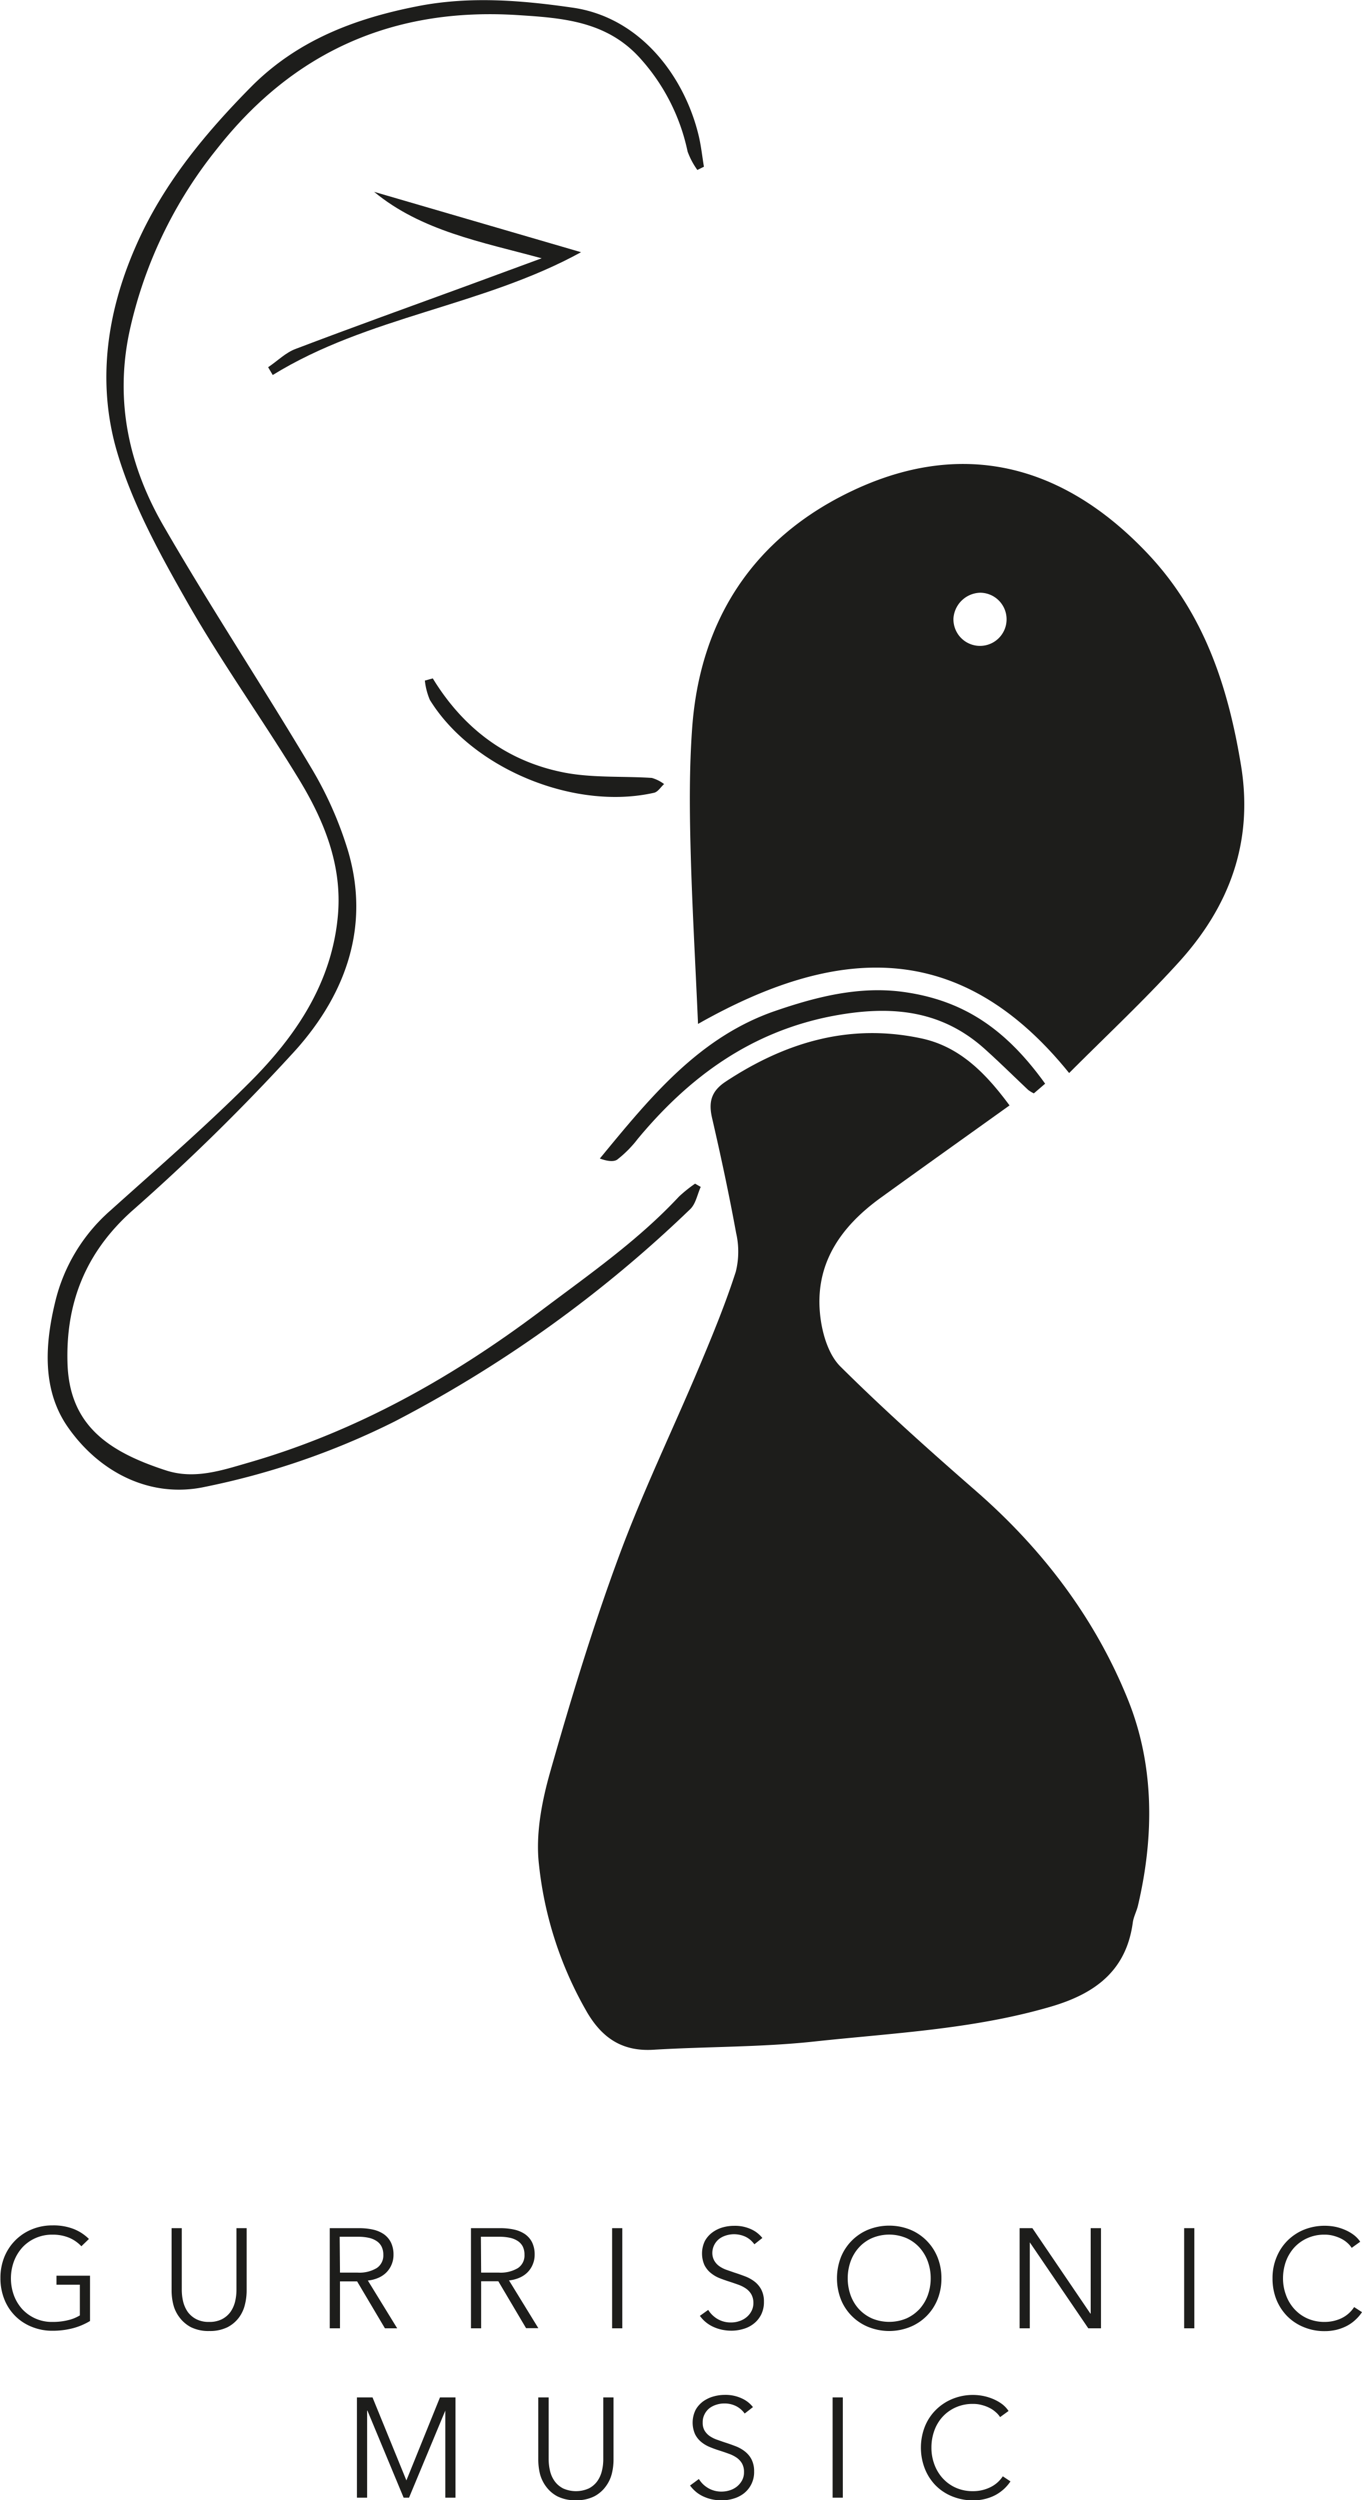 <svg id="Capa_1" data-name="Capa 1" xmlns="http://www.w3.org/2000/svg" viewBox="0 0 221.93 407.15"><defs><style>.cls-1,.cls-2{fill:#1d1d1b;}.cls-1{fill-rule:evenodd;}</style></defs><path class="cls-1" d="M303.1,226.86c-7.24,5.18-14.1,10.06-20.94,15-6.65,4.79-10.94,10.94-9.88,19.49.34,2.79,1.34,6.1,3.23,8,7.1,7.05,14.58,13.73,22.13,20.31,10.9,9.5,19.49,20.84,24.81,34.11,4.25,10.63,4.23,22.12,1.57,33.41-.22.93-.71,1.81-.84,2.75-1.06,7.9-6.23,11.61-13.35,13.69-12.61,3.69-25.65,4.29-38.56,5.68-8.69.94-17.48.81-26.22,1.34-5,.3-8.26-1.86-10.73-6a60.71,60.71,0,0,1-7.9-24.16c-.57-4.92.46-10.27,1.84-15.12,3.35-11.78,6.92-23.53,11.16-35,3.9-10.58,8.85-20.78,13.23-31.2,2.1-5,4.16-10,5.84-15.21a13.53,13.53,0,0,0,.06-6.3c-1.15-6.29-2.49-12.54-3.93-18.77-.6-2.63-.1-4.37,2.26-5.92,9.66-6.35,20-9.47,31.58-7.07C294.88,217.16,299.18,221.56,303.1,226.86Z" transform="translate(-138.6 -46.85)"/><path class="cls-1" d="M312.81,221.59c-18-22.3-38.3-20.54-60.47-8-.44-10.14-1-19.69-1.23-29.24-.16-6.3-.18-12.62.27-18.89,1.24-17.5,9.83-30.72,25.4-38.35,18-8.84,34.6-5,48.58,9.63,9.37,9.77,13.33,21.78,15.46,34.77,2.06,12.63-2,23.18-10.37,32.28C324.93,209.85,318.94,215.45,312.81,221.59Zm-14.46-78.22a4.49,4.49,0,0,0-4.39,4.16,4.33,4.33,0,1,0,4.39-4.16Z" transform="translate(-138.6 -46.85)"/><path class="cls-1" d="M252.78,240.13c-.55,1.22-.81,2.76-1.71,3.62a206.28,206.28,0,0,1-48.19,34.59,124,124,0,0,1-31,10.66c-8.77,1.85-17.08-2.35-22.25-9.79-4.1-5.9-3.76-13.14-2.09-20.13A28.62,28.62,0,0,1,156.56,244c7.62-6.84,15.37-13.56,22.62-20.79,7.59-7.56,13.54-16.29,14.49-27.41.69-8.1-2.28-15.36-6.37-22.07-5.88-9.65-12.5-18.86-18.1-28.67-4.46-7.83-8.95-15.94-11.49-24.5-3.46-11.65-1.64-23.49,3.47-34.62,4.37-9.54,10.95-17.46,18.26-24.87,7.52-7.61,16.89-11.19,27.16-13.2,8.43-1.66,16.74-1,25.13.2C243,49.6,250.19,59.42,252.46,69c.38,1.62.56,3.3.84,5l-1.07.53a12.4,12.4,0,0,1-1.59-3,32.63,32.63,0,0,0-7.95-15.43c-5.44-5.85-12.57-6.33-19.71-6.79-20.1-1.29-36.46,5.81-49,21.75a71.74,71.74,0,0,0-14.26,29.67c-2.46,11.41-.11,22,5.51,31.73,7.67,13.28,16.15,26.1,24,39.29a60.29,60.29,0,0,1,6.08,13.66c3.63,12.31-.39,23.26-8.42,32.31A340.41,340.41,0,0,1,160,244.14c-7.52,6.78-10.71,15-10.4,24.76.33,10,6.58,14.33,16.06,17.4,4.64,1.5,9.06,0,13.48-1.28,17.56-5.07,33.13-13.83,47.68-24.78,7.77-5.85,15.73-11.37,22.4-18.52a22.68,22.68,0,0,1,2.64-2.12Z" transform="translate(-138.6 -46.85)"/><path class="cls-1" d="M308.9,223.32l-1.84,1.58a5.52,5.52,0,0,1-.91-.55c-2.4-2.26-4.74-4.58-7.2-6.78-7.29-6.49-15.72-7-24.9-5.23-13.17,2.59-23.15,9.89-31.5,19.93a18.66,18.66,0,0,1-3.36,3.4c-.66.47-1.85.2-2.85-.16,8.17-9.92,16.09-19.7,28.47-24,6.79-2.34,13.79-4.12,21-3.13C295.55,209.73,302.47,214.37,308.9,223.32Z" transform="translate(-138.6 -46.85)"/><path class="cls-1" d="M226.86,88.91c-9.81-2.66-19.61-4.46-27.3-10.82l33.72,9.83c-16.09,8.82-34.73,10.43-50.24,20l-.75-1.27c1.5-1,2.88-2.41,4.53-3,9.25-3.52,18.57-6.86,27.86-10.26Z" transform="translate(-138.6 -46.85)"/><path class="cls-1" d="M209.12,157.32c5,8.18,12.12,13.53,21.44,15.34,4.64.89,9.5.56,14.25.87a6.06,6.06,0,0,1,2,1c-.55.49-1,1.28-1.65,1.42-13,2.94-29.64-3.95-36.52-15.13a10.9,10.9,0,0,1-.81-3.14Z" transform="translate(-138.6 -46.85)"/><path class="cls-2" d="M151.86,412.64a5.88,5.88,0,0,0-2-1.39,6.88,6.88,0,0,0-2.7-.5,6.58,6.58,0,0,0-2.82.58,6.44,6.44,0,0,0-2.14,1.55,7.2,7.2,0,0,0-1.35,2.27,8.11,8.11,0,0,0,0,5.44,7,7,0,0,0,1.35,2.26,6.55,6.55,0,0,0,5,2.11,10.11,10.11,0,0,0,2.54-.3,6.43,6.43,0,0,0,1.87-.76v-5h-3.81v-1.47h5.47v7.38a10.76,10.76,0,0,1-2.88,1.2,13.07,13.07,0,0,1-3.21.39,8.75,8.75,0,0,1-3.42-.65,7.9,7.9,0,0,1-4.46-4.49,9.19,9.19,0,0,1-.63-3.44,9,9,0,0,1,.64-3.44,8.13,8.13,0,0,1,4.49-4.5,8.73,8.73,0,0,1,3.38-.64,9.09,9.09,0,0,1,3.41.58,7.37,7.37,0,0,1,2.5,1.63Z" transform="translate(-138.6 -46.85)"/><path class="cls-2" d="M172.7,426.44a6.4,6.4,0,0,1-3-.63,5.57,5.57,0,0,1-1.87-1.61,5.75,5.75,0,0,1-1-2.11,9.38,9.38,0,0,1-.27-2.16V409.69h1.66v10.06a8.29,8.29,0,0,0,.23,1.93,5.12,5.12,0,0,0,.75,1.66,4,4,0,0,0,1.38,1.17,4.41,4.41,0,0,0,2.1.45,4.47,4.47,0,0,0,2.1-.45,4,4,0,0,0,1.37-1.17,5.12,5.12,0,0,0,.75-1.66,8.29,8.29,0,0,0,.23-1.93V409.69h1.66v10.24a9.38,9.38,0,0,1-.27,2.16,5.75,5.75,0,0,1-.95,2.11,5.42,5.42,0,0,1-1.88,1.61A6.42,6.42,0,0,1,172.7,426.44Z" transform="translate(-138.6 -46.85)"/><path class="cls-2" d="M194,426h-1.67V409.69h4.8a10.46,10.46,0,0,1,2.23.23,5.12,5.12,0,0,1,1.78.75,3.61,3.61,0,0,1,1.16,1.35,4.45,4.45,0,0,1,.42,2,4,4,0,0,1-.33,1.64,3.93,3.93,0,0,1-.87,1.28,4.13,4.13,0,0,1-1.32.86,5.55,5.55,0,0,1-1.66.42l4.78,7.78h-2l-4.53-7.64H194Zm0-9.07h2.88a5.47,5.47,0,0,0,3.09-.73,2.45,2.45,0,0,0,1.09-2.18,2.94,2.94,0,0,0-.3-1.36,2.42,2.42,0,0,0-.84-.9,3.78,3.78,0,0,0-1.29-.51,8,8,0,0,0-1.68-.16h-3Z" transform="translate(-138.6 -46.85)"/><path class="cls-2" d="M217,426h-1.66V409.69h4.8a10.46,10.46,0,0,1,2.23.23,5.12,5.12,0,0,1,1.78.75A3.61,3.61,0,0,1,225.3,412a4.45,4.45,0,0,1,.42,2,4,4,0,0,1-.33,1.64,3.93,3.93,0,0,1-.87,1.28,4.13,4.13,0,0,1-1.32.86,5.55,5.55,0,0,1-1.66.42l4.78,7.78h-2l-4.52-7.64H217Zm0-9.07h2.89a5.47,5.47,0,0,0,3.09-.73,2.45,2.45,0,0,0,1.08-2.18,2.94,2.94,0,0,0-.29-1.36,2.42,2.42,0,0,0-.84-.9,3.78,3.78,0,0,0-1.29-.51,8,8,0,0,0-1.68-.16h-3Z" transform="translate(-138.6 -46.85)"/><path class="cls-2" d="M240,426h-1.66V409.69H240Z" transform="translate(-138.6 -46.85)"/><path class="cls-2" d="M261.52,412.32a3.92,3.92,0,0,0-1.36-1.19,4.43,4.43,0,0,0-3.23-.26,3.62,3.62,0,0,0-1.13.56,3,3,0,0,0-.82,1,2.9,2.9,0,0,0-.31,1.36A2.51,2.51,0,0,0,255,415a2.85,2.85,0,0,0,.79.87,4.83,4.83,0,0,0,1.13.59l1.33.46q.84.27,1.71.6a5.94,5.94,0,0,1,1.55.84,4,4,0,0,1,1.13,1.32,4.15,4.15,0,0,1,.44,2,4.54,4.54,0,0,1-.47,2.12,4.33,4.33,0,0,1-1.21,1.46,4.85,4.85,0,0,1-1.7.85,6.73,6.73,0,0,1-1.93.28,7.51,7.51,0,0,1-1.48-.15,6.54,6.54,0,0,1-1.4-.45,5.5,5.5,0,0,1-1.25-.76,5.64,5.64,0,0,1-1-1.06L254,423a4.4,4.4,0,0,0,1.48,1.46,4.24,4.24,0,0,0,2.25.59,4.05,4.05,0,0,0,1.27-.2,3.61,3.61,0,0,0,1.17-.6,3.26,3.26,0,0,0,.85-1,2.75,2.75,0,0,0,.34-1.37,2.79,2.79,0,0,0-.34-1.42,3,3,0,0,0-.89-.95,5.57,5.57,0,0,0-1.27-.63q-.7-.25-1.5-.51c-.53-.17-1.07-.36-1.59-.57a5.35,5.35,0,0,1-1.4-.85,3.88,3.88,0,0,1-1-1.28,4.7,4.7,0,0,1,.09-3.9,4.29,4.29,0,0,1,1.24-1.4,5.23,5.23,0,0,1,1.68-.81,6.89,6.89,0,0,1,1.83-.25,6.29,6.29,0,0,1,2.83.58,4.91,4.91,0,0,1,1.78,1.4Z" transform="translate(-138.6 -46.85)"/><path class="cls-2" d="M292,417.86a9,9,0,0,1-.64,3.44,8.07,8.07,0,0,1-4.49,4.49,9.11,9.11,0,0,1-6.76,0,8.07,8.07,0,0,1-4.49-4.49,9.56,9.56,0,0,1,0-6.88,8.13,8.13,0,0,1,4.49-4.5,9.25,9.25,0,0,1,6.76,0,8.13,8.13,0,0,1,4.49,4.5A9,9,0,0,1,292,417.86Zm-1.75,0a8,8,0,0,0-.46-2.72,7,7,0,0,0-1.34-2.27,6.4,6.4,0,0,0-2.13-1.55,7.19,7.19,0,0,0-5.66,0,6.3,6.3,0,0,0-2.13,1.55,6.82,6.82,0,0,0-1.34,2.27,8.27,8.27,0,0,0,0,5.44,6.68,6.68,0,0,0,1.34,2.26,6.55,6.55,0,0,0,2.13,1.54,7.31,7.31,0,0,0,5.66,0,6.66,6.66,0,0,0,2.13-1.54,6.84,6.84,0,0,0,1.34-2.26A8,8,0,0,0,290.25,417.87Z" transform="translate(-138.6 -46.85)"/><path class="cls-2" d="M316.27,423.6h.05V409.69H318V426h-2.07L306.4,412h0V426h-1.66V409.69h2.08Z" transform="translate(-138.6 -46.85)"/><path class="cls-2" d="M333.21,426h-1.66V409.69h1.66Z" transform="translate(-138.6 -46.85)"/><path class="cls-2" d="M360.53,423.37a6.52,6.52,0,0,1-1,1.18,6.31,6.31,0,0,1-1.36,1,7.71,7.71,0,0,1-1.71.67,8.15,8.15,0,0,1-2,.24,8.67,8.67,0,0,1-3.41-.65,8,8,0,0,1-2.7-1.78,8.21,8.21,0,0,1-1.77-2.71,9.19,9.19,0,0,1-.63-3.44,8.78,8.78,0,0,1,.65-3.44,8.13,8.13,0,0,1,1.78-2.71,8.22,8.22,0,0,1,2.7-1.79,9.09,9.09,0,0,1,5.15-.46,8.31,8.31,0,0,1,1.62.53,7.07,7.07,0,0,1,1.39.82,4.79,4.79,0,0,1,1,1.07l-1.39,1a4,4,0,0,0-.68-.79,4.65,4.65,0,0,0-1-.69,6.32,6.32,0,0,0-1.26-.48,5.26,5.26,0,0,0-1.46-.19,6.63,6.63,0,0,0-2.85.58,6.44,6.44,0,0,0-2.14,1.55,7,7,0,0,0-1.34,2.26,8.22,8.22,0,0,0-.46,2.72,7.69,7.69,0,0,0,.48,2.71,6.75,6.75,0,0,0,1.35,2.27,6.3,6.3,0,0,0,2.13,1.55,6.78,6.78,0,0,0,2.83.57,6.44,6.44,0,0,0,2.67-.57,5.09,5.09,0,0,0,2.13-1.85Z" transform="translate(-138.6 -46.85)"/><path class="cls-2" d="M204.82,450.77h0l5.47-13.52h2.53v16.33h-1.66V439.4h0l-5.91,14.18h-.88l-5.9-14.18h-.05v14.18h-1.66V437.25h2.54Z" transform="translate(-138.6 -46.85)"/><path class="cls-2" d="M232.44,454a6.36,6.36,0,0,1-3-.63,5.38,5.38,0,0,1-1.87-1.61,5.94,5.94,0,0,1-1-2.11,9.93,9.93,0,0,1-.26-2.16V437.25H228v10.06a8.29,8.29,0,0,0,.23,1.93,4.73,4.73,0,0,0,.75,1.66,3.92,3.92,0,0,0,1.37,1.17,5.13,5.13,0,0,0,4.2,0,3.83,3.83,0,0,0,1.37-1.17,4.73,4.73,0,0,0,.75-1.66,7.78,7.78,0,0,0,.23-1.93V437.25h1.67v10.24a9.38,9.38,0,0,1-.27,2.16,5.94,5.94,0,0,1-1,2.11,5.42,5.42,0,0,1-1.88,1.61A6.37,6.37,0,0,1,232.44,454Z" transform="translate(-138.6 -46.85)"/><path class="cls-2" d="M259.94,439.88a3.92,3.92,0,0,0-1.36-1.19,4.15,4.15,0,0,0-2-.45,4.07,4.07,0,0,0-1.22.19,3.62,3.62,0,0,0-1.13.56,2.83,2.83,0,0,0-.82,1,2.79,2.79,0,0,0-.31,1.36,2.51,2.51,0,0,0,.3,1.29,2.85,2.85,0,0,0,.79.87,4.83,4.83,0,0,0,1.13.59l1.32.46c.57.18,1.14.38,1.72.6a5.94,5.94,0,0,1,1.55.84,4,4,0,0,1,1.13,1.31,4.22,4.22,0,0,1,.44,2,4.37,4.37,0,0,1-1.68,3.58,5.12,5.12,0,0,1-1.7.85,6.73,6.73,0,0,1-1.93.28,7.51,7.51,0,0,1-1.48-.15,6.54,6.54,0,0,1-1.4-.45,5.5,5.5,0,0,1-1.25-.76,6,6,0,0,1-1-1.06l1.44-1.06a4.31,4.31,0,0,0,1.48,1.46,4.24,4.24,0,0,0,2.25.59,4.37,4.37,0,0,0,1.27-.2,3.61,3.61,0,0,0,1.17-.6,3.39,3.39,0,0,0,.85-1,2.75,2.75,0,0,0,.33-1.37,2.79,2.79,0,0,0-.33-1.42,3,3,0,0,0-.89-.95,5.57,5.57,0,0,0-1.27-.63q-.71-.26-1.5-.51c-.54-.17-1.07-.36-1.59-.58a5.27,5.27,0,0,1-1.41-.84,3.85,3.85,0,0,1-1-1.28,4.7,4.7,0,0,1,.09-3.9,4.33,4.33,0,0,1,1.24-1.41,5.31,5.31,0,0,1,1.68-.8,6.84,6.84,0,0,1,1.82-.26,6.31,6.31,0,0,1,2.84.59,4.81,4.81,0,0,1,1.78,1.4Z" transform="translate(-138.6 -46.85)"/><path class="cls-2" d="M275.93,453.58h-1.66V437.25h1.66Z" transform="translate(-138.6 -46.85)"/><path class="cls-2" d="M303.25,450.93a6.88,6.88,0,0,1-1,1.18,7,7,0,0,1-1.37,1,7.33,7.33,0,0,1-1.7.66,7.81,7.81,0,0,1-2,.25,8.9,8.9,0,0,1-3.42-.65,8,8,0,0,1-2.7-1.78,8.23,8.23,0,0,1-1.76-2.72,9.47,9.47,0,0,1,0-6.87,8,8,0,0,1,1.79-2.71,8.22,8.22,0,0,1,2.7-1.79,8.8,8.8,0,0,1,5.14-.46,8.41,8.41,0,0,1,1.63.53,7.47,7.47,0,0,1,1.38.81,4.82,4.82,0,0,1,1,1.08l-1.38,1a3.79,3.79,0,0,0-.69-.79,4.41,4.41,0,0,0-1-.69,5.89,5.89,0,0,0-1.26-.48,5.26,5.26,0,0,0-1.46-.19,6.69,6.69,0,0,0-2.85.58,6.44,6.44,0,0,0-2.14,1.55,6.65,6.65,0,0,0-1.33,2.26,8,8,0,0,0-.46,2.72,7.69,7.69,0,0,0,.47,2.71,6.84,6.84,0,0,0,1.35,2.27,6.43,6.43,0,0,0,2.13,1.55,6.78,6.78,0,0,0,2.83.57,6.4,6.4,0,0,0,2.67-.57A5.09,5.09,0,0,0,302,450.1Z" transform="translate(-138.6 -46.85)"/></svg>